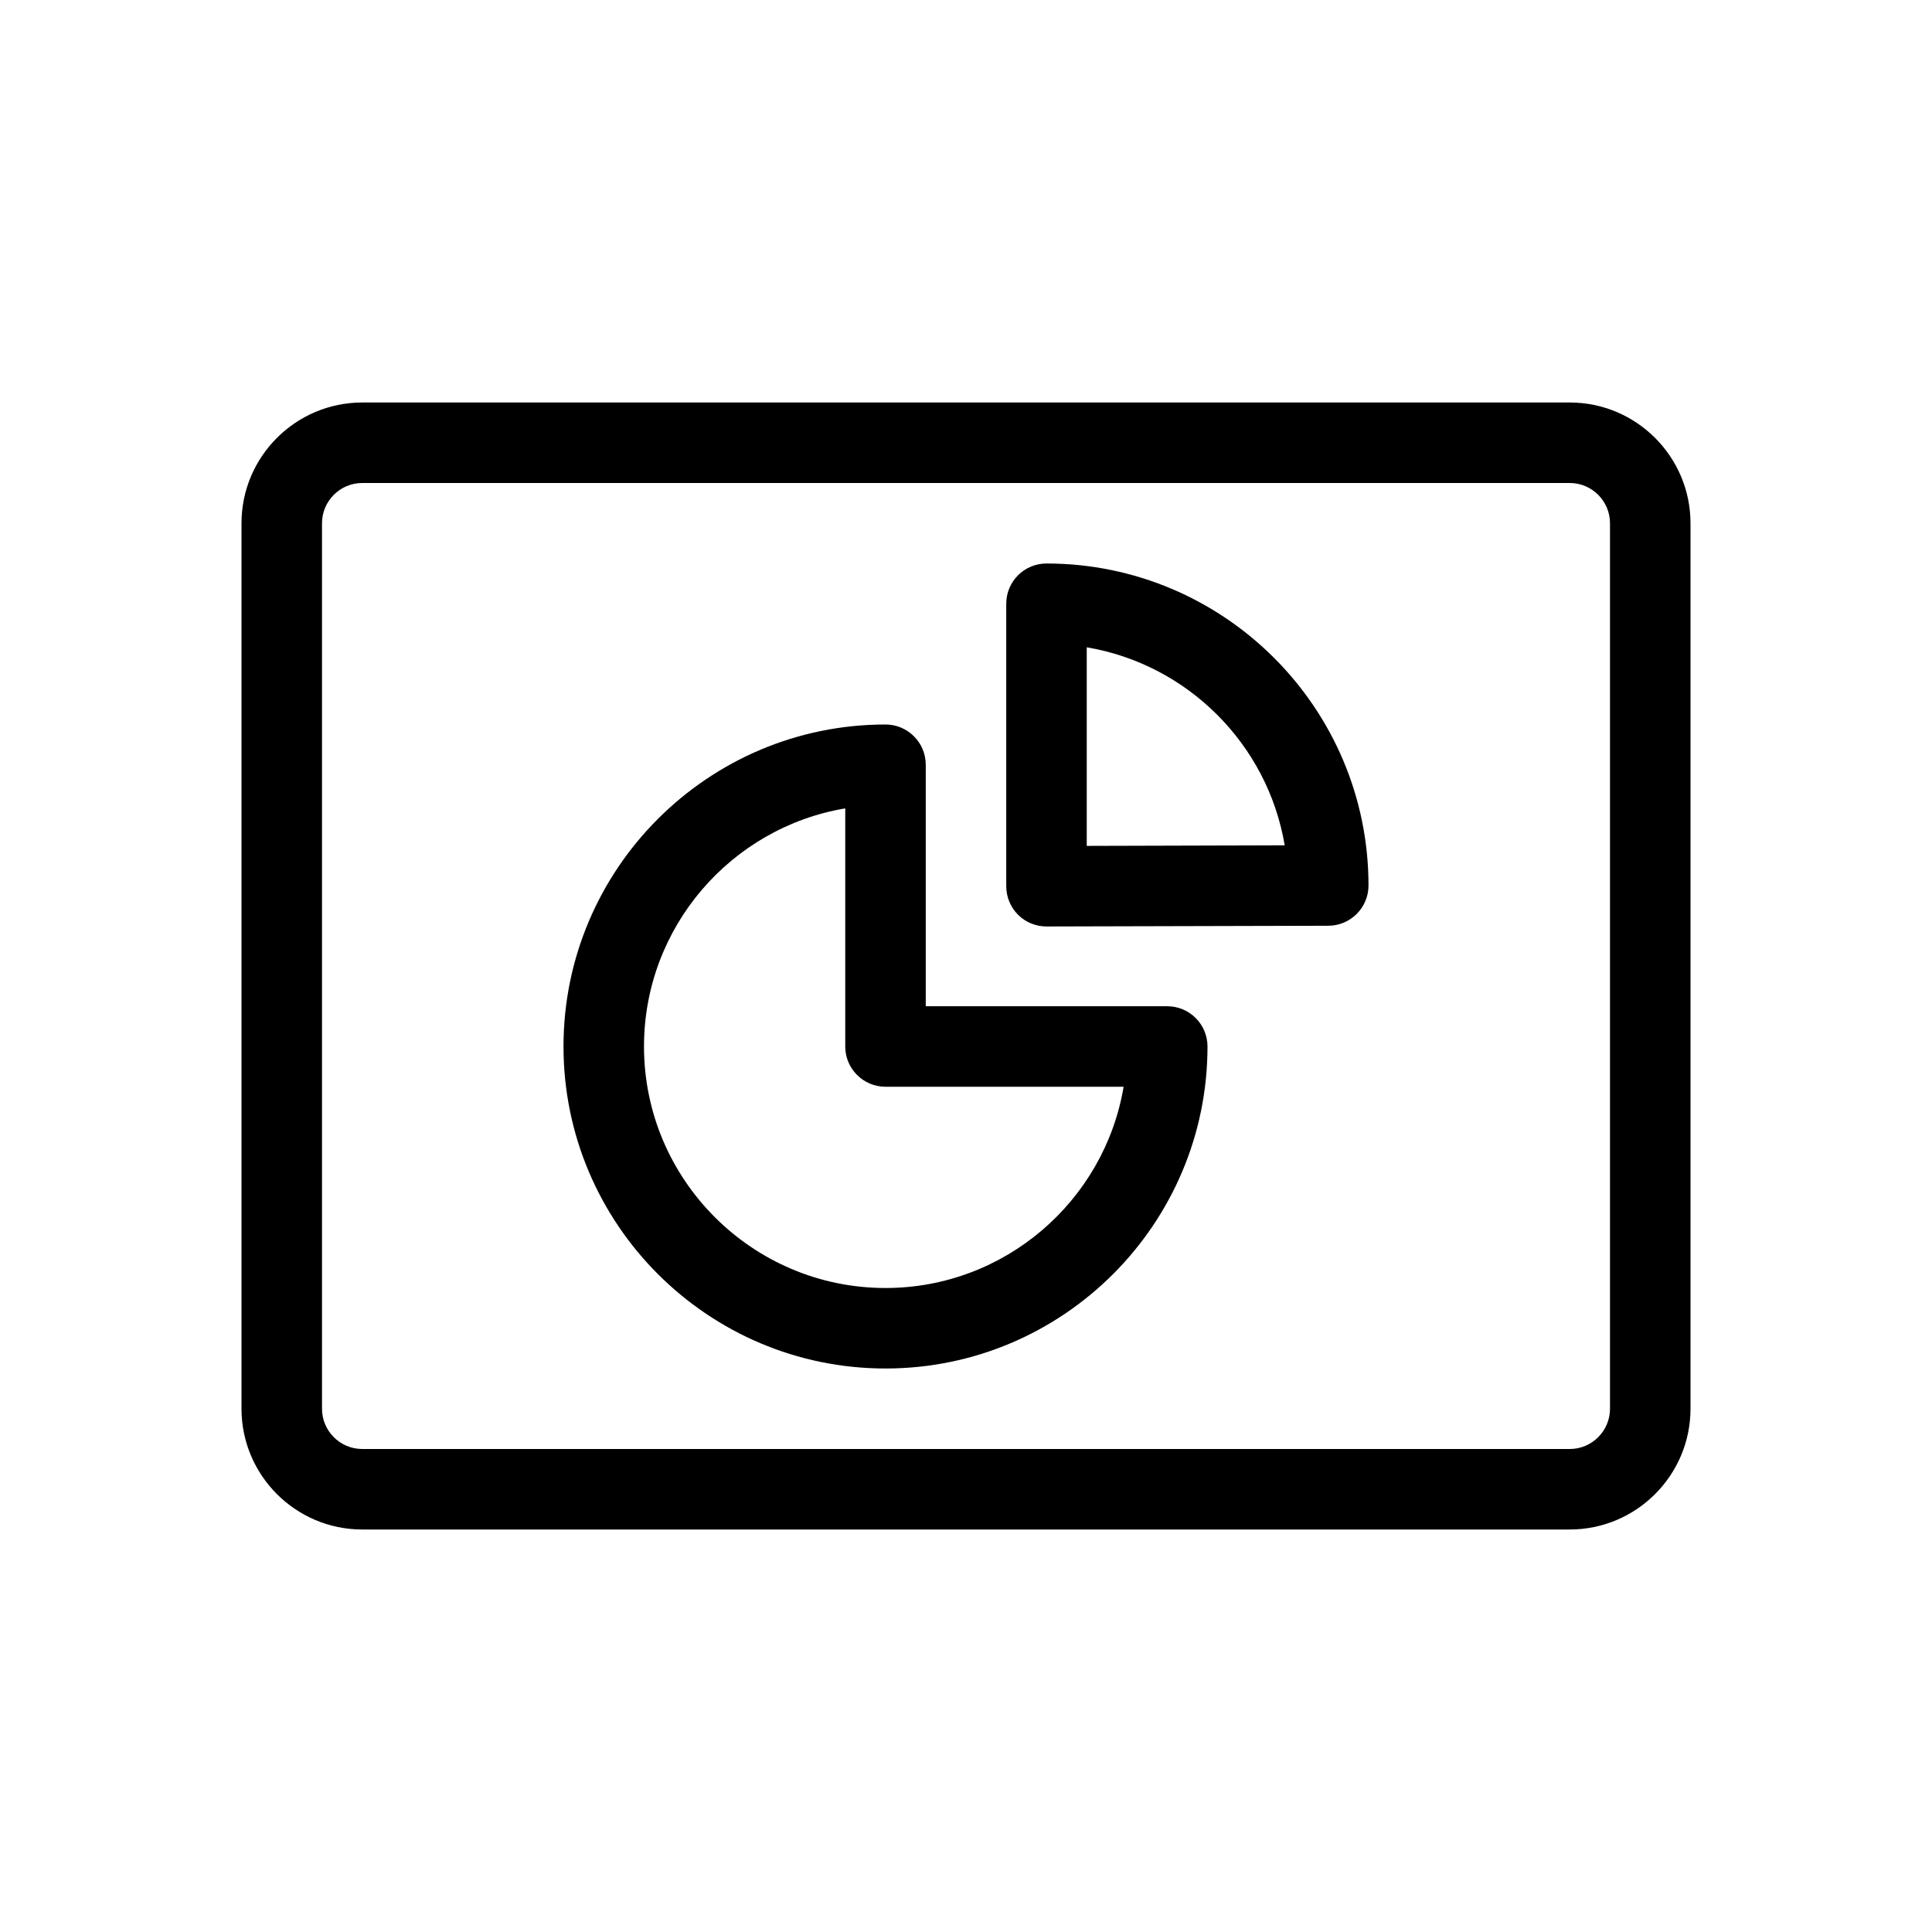 <?xml version="1.0" encoding="UTF-8" standalone="no"?>
<svg width="24px" height="24px" viewBox="0 0 24 24" version="1.1" xmlns="http://www.w3.org/2000/svg" xmlns:xlink="http://www.w3.org/1999/xlink">
    <!-- Generator: Sketch 41.2 (35397) - http://www.bohemiancoding.com/sketch -->
    <title>file-presentation</title>
    <desc>Created with Sketch.</desc>
    <defs></defs>
    <g id="icons" stroke="none" stroke-width="1" fill="none" fill-rule="evenodd">
        <g id="file-presentation">
            <g>
                <polygon id="bounds" points="0 24 24 24 24 0 0 0"></polygon>
                <path d="M20,17.5 C20,17.776 19.775,18 19.5,18 L4.5,18 C4.225,18 4,17.776 4,17.5 L4,6.5 C4,6.224 4.225,6 4.5,6 L19.5,6 C19.775,6 20,6.224 20,6.5 L20,17.5 Z M19.5,5 L4.5,5 C3.673,5 3,5.673 3,6.5 L3,17.5 C3,18.327 3.673,19 4.5,19 L19.5,19 C20.327,19 21,18.327 21,17.5 L21,6.5 C21,5.673 20.327,5 19.5,5 L19.5,5 Z" id="Fill-1" fill="#000000"></path>
                <path d="M11,16 C9.346,16 8,14.654 8,13 C8,11.516 9.083,10.28 10.5,10.042 L10.5,13 C10.5,13.276 10.724,13.5 11,13.5 L13.958,13.5 C13.72,14.917 12.483,16 11,16 M14.5,12.5 L11.5,12.5 L11.5,9.5 C11.5,9.224 11.276,9 11,9 C8.794,9 7,10.794 7,13 C7,15.206 8.794,17 11,17 C13.206,17 15,15.206 15,13 C15,12.724 14.776,12.5 14.5,12.5" id="Fill-3" fill="#000000"></path>
                <path d="M13.5,10.508 L13.5,8.041 C14.755,8.253 15.748,9.246 15.959,10.501 L13.5,10.508 Z M13,7 C12.724,7 12.5,7.223 12.5,7.5 L12.5,11.009 C12.5,11.142 12.553,11.27 12.646,11.363 C12.74,11.457 12.867,11.509 13,11.509 L13.001,11.509 L16.501,11.5 C16.777,11.499 17,11.275 17,11 C17,8.794 15.206,7 13,7 L13,7 Z" id="Fill-5" fill="#000000"></path>
            </g>
        </g>
    </g>
</svg>